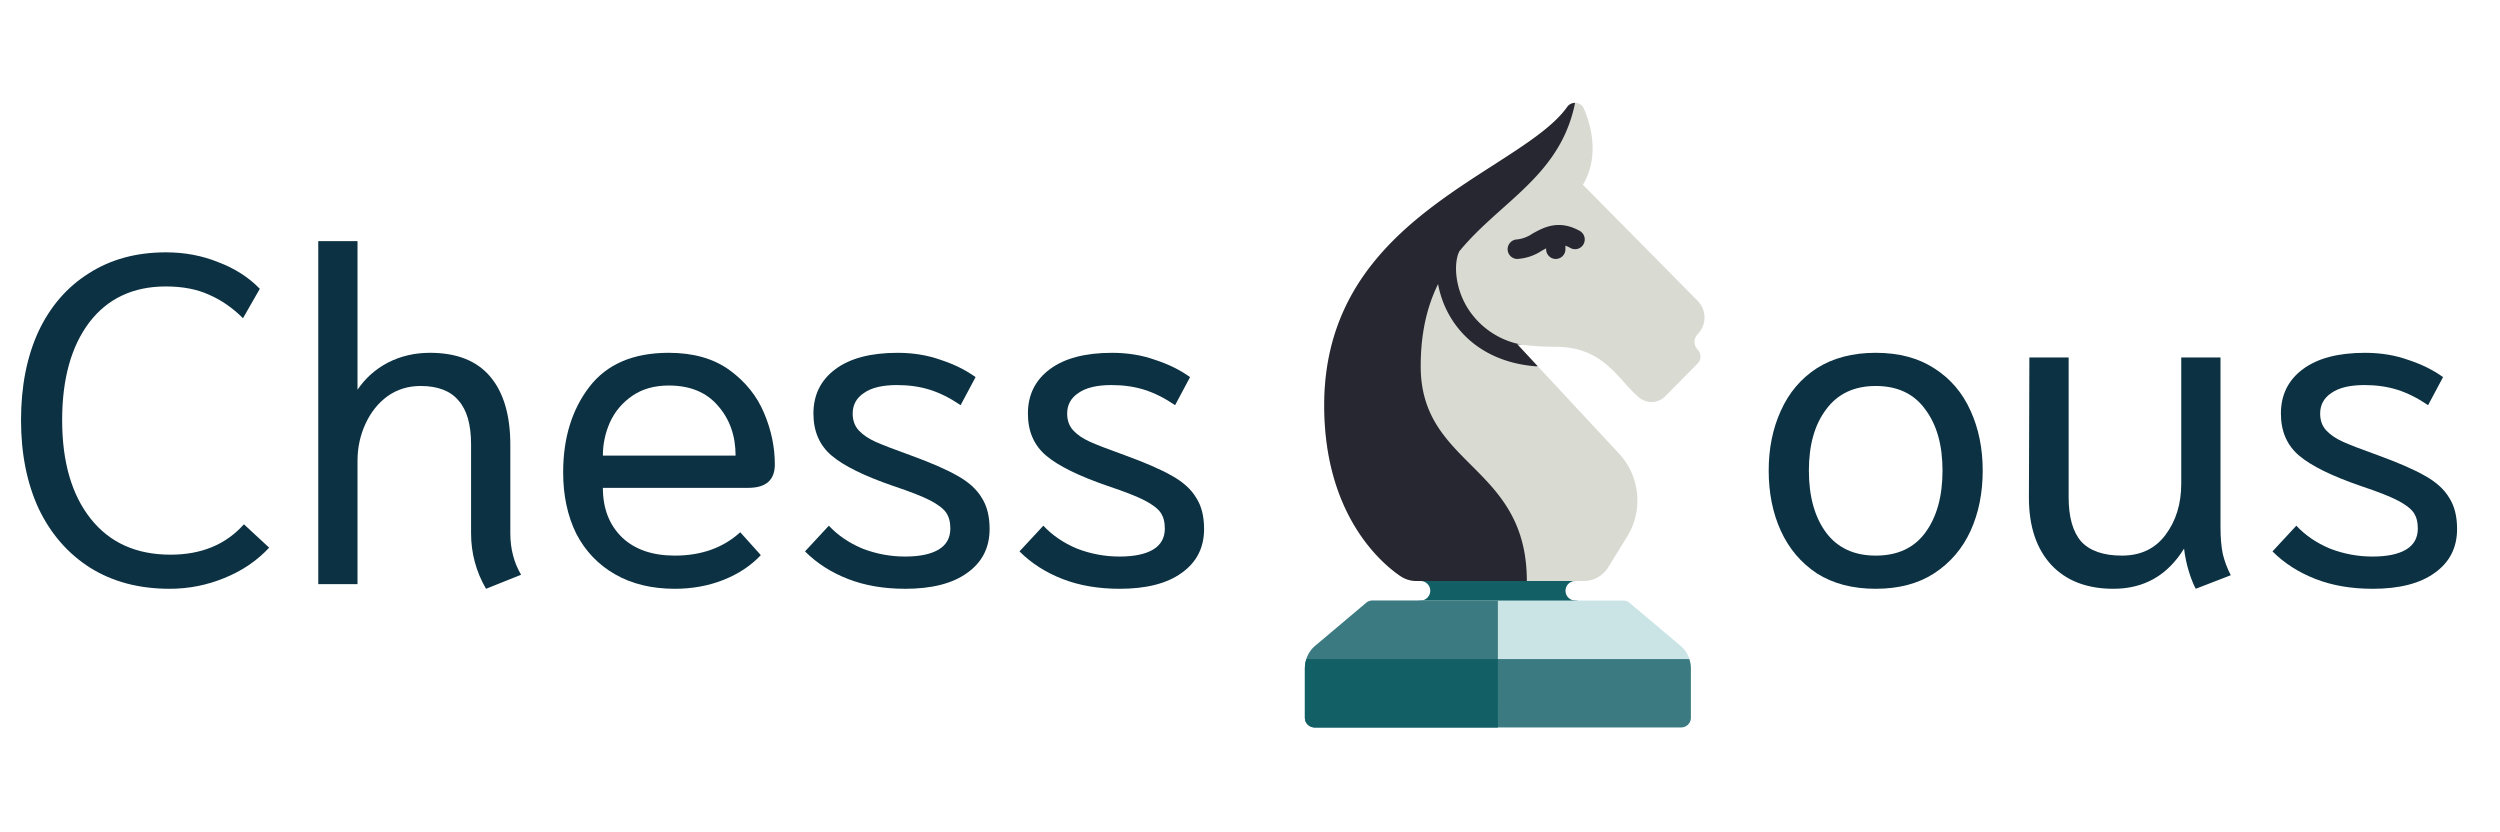 <?xml version="1.0" encoding="UTF-8" standalone="no"?>
<svg
  xmlns:dc="http://purl.org/dc/elements/1.1/"
  xmlns:cc="http://creativecommons.org/ns#"
  xmlns:rdf="http://www.w3.org/1999/02/22-rdf-syntax-ns#"
  xmlns:svg="http://www.w3.org/2000/svg"
  xmlns="http://www.w3.org/2000/svg"
  xmlns:sodipodi="http://sodipodi.sourceforge.net/DTD/sodipodi-0.dtd"
  xmlns:inkscape="http://www.inkscape.org/namespaces/inkscape"
  viewBox="0 0 535 178"
  version="1.1"
  id="svg72"
  sodipodi:docname="logo.svg"
  inkscape:version="0.92.1 r15371">
  <sodipodi:namedview
     pagecolor="#ffffff"
     bordercolor="#666666"
     borderopacity="1"
     objecttolerance="10"
     gridtolerance="10"
     guidetolerance="10"
     inkscape:pageopacity="0"
     inkscape:pageshadow="2"
     inkscape:window-width="1920"
     inkscape:window-height="1000"
     id="namedview74"
     showgrid="false"
     inkscape:zoom="1.3093458"
     inkscape:cx="247.5979"
     inkscape:cy="80.499941"
     inkscape:window-x="-11"
     inkscape:window-y="-11"
     inkscape:window-maximized="1"
     inkscape:current-layer="g70" />
  <defs
     id="defs12">
    <style
       id="style10">.a{fill:#0b3142;font-size:100px;font-family:Niramit-SemiBold, Niramit;font-weight:600;}.b{fill:#126066;}.c{fill:#d9dad2;}.d{fill:#262730;}.e{fill:#cae4e6;}.f{fill:#3a7a80;}</style>
  </defs>
  <g
     transform="translate(-731.238 -378)"
     id="g70">
    <g
       aria-label="Chess"
       transform="translate(731.238 503)"
       style="font-weight:600;font-size:100px;font-family:Niramit-SemiBold, Niramit;fill:#0b3142"
       id="text16">
      <path
         d="M 36.3,1 Q 26.5,1 19.3,-3.5 12.2,-8 8.3,-16.1 4.5,-24.3 4.5,-35.1 4.5,-45.9 8.2,-54 12,-62.1 19,-66.5 26,-71 35.5,-71 q 6,0 11.2,2.1 5.3,2 8.9,5.7 l -3.6,6.3 q -3.3,-3.3 -7.2,-5 -3.9,-1.8 -9.3,-1.8 -10.5,0 -16.4,7.7 -5.8,7.7 -5.8,20.9 0,13.4 6.1,21.1 6.1,7.7 17.1,7.7 9.9,0 15.7,-6.5 l 5.4,5 Q 53.7,-3.6 48,-1.3 42.4,1 36.3,1 Z"
         style=""
         id="path117" />
      <path
         d="m 104.009,1 q -3.2,-5.5 -3.2,-11.9 v -19 q 0,-6.4 -2.7,-9.4 -2.6,-3.1 -8.1,-3.1 -4,0 -7.1,2.2 -3,2.2 -4.7,5.9 -1.7,3.7 -1.7,7.9 V 0 h -8.4 v -73.4 h 8.4 v 31.8 q 2.5,-3.7 6.5,-5.8 4.1,-2.1 9,-2.1 8.6,0 12.9,5.1 4.3,5.1 4.3,14.6 v 18.9 q 0,5 2.3,8.9 z"
         style=""
         id="path119" />
      <path
         d="m 144.416,1 q -7.4,0 -12.8,-3.1 -5.4,-3.1 -8.3,-8.7 -2.8,-5.7 -2.8,-13.1 0,-11 5.6,-18.3 5.6,-7.3 17,-7.3 7.9,0 13,3.7 5.1,3.7 7.4,9.2 2.3,5.4 2.3,11 0,5 -5.7,5 h -31.1 q 0,6.6 4.1,10.6 4.1,3.9 11.3,3.9 8.5,0 14,-5 l 4.4,4.9 q -3.2,3.4 -8,5.3 -4.8,1.9 -10.4,1.9 z m 13,-28.5 q 0,-6.4 -3.8,-10.7 -3.7,-4.3 -10.5,-4.3 -4.6,0 -7.8,2.2 -3.2,2.2 -4.8,5.7 -1.5,3.4 -1.5,7.1 z"
         style=""
         id="path121" />
      <path
         d="m 193.673,1 q -6.8,0 -12.2,-2.1 -5.4,-2.1 -9.2,-5.9 l 5.1,-5.5 q 2.9,3.1 7.2,4.9 4.4,1.7 9.1,1.7 4.7,0 7.2,-1.5 2.5,-1.5 2.5,-4.5 0,-2.1 -0.9,-3.4 -0.9,-1.3 -3.4,-2.6 -2.5,-1.3 -7.9,-3.1 -9.3,-3.2 -13.2,-6.5 -3.9,-3.3 -3.9,-9 0,-6 4.7,-9.5 4.7,-3.5 13.3,-3.5 5,0 9.2,1.5 4.3,1.4 7.5,3.7 l -3.2,6 q -3.4,-2.3 -6.6,-3.3 -3.2,-1 -7,-1 -4.7,0 -7.1,1.7 -2.4,1.6 -2.4,4.4 0,2.2 1.3,3.6 1.3,1.4 3.5,2.4 2.2,1 7.5,2.9 6.6,2.4 10.1,4.4 3.6,2 5.2,4.7 1.7,2.6 1.7,6.7 0,6 -4.8,9.4 -4.7,3.4 -13.3,3.4 z"
         style=""
         id="path123" />
      <path
         d="m 239.572,1 q -6.8,0 -12.2,-2.1 -5.4,-2.1 -9.2,-5.9 l 5.1,-5.5 q 2.9,3.1 7.2,4.9 4.4,1.7 9.1,1.7 4.7,0 7.2,-1.5 2.5,-1.5 2.5,-4.5 0,-2.1 -0.9,-3.4 -0.9,-1.3 -3.4,-2.6 -2.5,-1.3 -7.9,-3.1 -9.3,-3.2 -13.2,-6.5 -3.9,-3.3 -3.9,-9 0,-6 4.7,-9.5 4.7,-3.5 13.3,-3.5 5,0 9.2,1.5 4.3,1.4 7.5,3.7 l -3.2,6 q -3.4,-2.3 -6.6,-3.3 -3.2,-1 -7,-1 -4.7,0 -7.1,1.7 -2.4,1.6 -2.4,4.4 0,2.2 1.3,3.6 1.3,1.4 3.5,2.4 2.2,1 7.5,2.9 6.6,2.4 10.1,4.4 3.6,2 5.2,4.7 1.7,2.6 1.7,6.7 0,6 -4.8,9.4 -4.7,3.4 -13.3,3.4 z"
         style=""
         id="path125" />
    </g>
    <g
       aria-label="ous"
       transform="translate(1105.238 503)"
       style="font-weight:600;font-size:100px;font-family:Niramit-SemiBold, Niramit;fill:#0b3142"
       id="text20">
      <path
         d="M 27.4,1 Q 20,1 14.8,-2.3 9.7,-5.7 7.1,-11.4 4.5,-17.1 4.5,-24.3 q 0,-7.1 2.6,-12.8 2.6,-5.8 7.7,-9.1 5.2,-3.3 12.6,-3.3 7.4,0 12.5,3.3 5.2,3.3 7.8,9.1 2.6,5.7 2.6,12.8 0,7.2 -2.6,12.9 -2.6,5.7 -7.8,9.1 Q 34.8,1 27.4,1 Z m 0,-7.1 q 7,0 10.6,-4.9 3.7,-5 3.7,-13.3 0,-8.2 -3.7,-13.1 -3.6,-5 -10.6,-5 -6.9,0 -10.6,5 -3.7,4.9 -3.7,13.1 0,8.3 3.7,13.3 3.7,4.9 10.6,4.9 z"
         style=""
         id="path128" />
      <path
         d="m 78.287,1 q -8.5,0 -13.3,-5.1 -4.8,-5.2 -4.8,-14.4 l 0.1,-30 h 8.4 v 29.9 q 0,6.4 2.7,9.5 2.8,3 8.7,3 6,0 9.3,-4.4 3.4,-4.5 3.4,-11 v -27 h 8.4 v 36.3 q 0,3.4 0.5,5.8 0.6,2.4 1.7,4.5 l -7.5,2.9 q -0.8,-1.5 -1.5,-3.8 -0.7,-2.3 -1,-4.8 -5.3,8.6 -15.1,8.6 z"
         style=""
         id="path130" />
      <path
         d="m 133.713,1 q -6.8,0 -12.2,-2.1 -5.4,-2.1 -9.2,-5.9 l 5.1,-5.5 q 2.9,3.1 7.2,4.9 4.4,1.7 9.1,1.7 4.7,0 7.2,-1.5 2.5,-1.5 2.5,-4.5 0,-2.1 -0.9,-3.4 -0.9,-1.3 -3.4,-2.6 -2.5,-1.3 -7.9,-3.1 -9.3,-3.2 -13.2,-6.5 -3.9,-3.3 -3.9,-9 0,-6 4.7,-9.5 4.7,-3.5 13.3,-3.5 5,0 9.2,1.5 4.3,1.4 7.5,3.7 l -3.2,6 q -3.4,-2.3 -6.6,-3.3 -3.2,-1 -7,-1 -4.7,0 -7.1,1.7 -2.4,1.6 -2.4,4.4 0,2.2 1.3,3.6 1.3,1.4 3.5,2.4 2.2,1 7.5,2.9 6.6,2.4 10.1,4.4 3.6,2 5.2,4.7 1.7,2.6 1.7,6.7 0,6 -4.8,9.4 -4.7,3.4 -13.3,3.4 z"
         style=""
         id="path132" />
    </g>
    <g
       transform="translate(134.489 -10)"
       id="g68">
      <g
         transform="translate(876 410)"
         id="g66">
        <g
           id="g64"
           transform="translate(0 0)">
          <g
             transform="translate(22.713 98.158)"
             id="g24">
            <path
               class="b"
               d="M213.452,384.358a2.089,2.089,0,0,1,0-4.177,2.089,2.089,0,0,0,0-4.177H180.415a2.089,2.089,0,0,0,0,4.177,2.089,2.089,0,0,1,0,4.177,2.089,2.089,0,0,0,0,4.177h33.038a2.089,2.089,0,0,0,0-4.177Z"
               transform="translate(-178.35 -376.004)"
               id="path22" />
          </g>
          <g
             transform="translate(4.129)"
             id="g28">
            <path
               class="c"
               d="M185.595,51.169a2.335,2.335,0,0,1,.678-1.654,5.089,5.089,0,0,0,0-7.134L161.716,17.543c1.563-2.593,3.636-8.115.222-16.267a2.053,2.053,0,0,0-3.581-.4c-2.978,4.216-8.955,8.059-15.876,12.509-16.1,10.35-36.131,23.232-36.131,51.358,0,23.674,12.482,33.956,16.309,36.544a6.122,6.122,0,0,0,3.436,1.048h35.782a6.148,6.148,0,0,0,5.253-2.945l4.047-6.55a14.759,14.759,0,0,0-1.73-17.769l-21.8-23.423a57.834,57.834,0,0,0,8.257.564c7.814,0,11.468,4.077,14.69,7.675a27.944,27.944,0,0,0,3.234,3.25,4.116,4.116,0,0,0,5.485-.32l6.957-7.041a2.106,2.106,0,0,0,0-2.954A2.332,2.332,0,0,1,185.595,51.169Z"
               transform="translate(-106.35 -0.001)"
               id="path26" />
          </g>
          <g
             transform="translate(4.13 0.018)"
             id="g32">
            <path
               class="d"
               d="M127,56.442c0-32.371,28.205-32.2,33.034-56.371a2.047,2.047,0,0,0-1.676.858c-2.978,4.216-8.955,8.059-15.876,12.509-16.1,10.35-36.131,23.232-36.131,51.358,0,23.674,12.482,33.956,16.309,36.544a6.122,6.122,0,0,0,3.436,1.048h23.617C149.713,77.5,127,77.95,127,56.442Z"
               transform="translate(-106.351 -0.071)"
               id="path30" />
          </g>
          <g
             transform="translate(0 106.512)"
             id="g36">
            <path
               class="e"
               d="M170.717,417.678l-10.9-9.19a2.05,2.05,0,0,0-1.323-.484H104.8a2.05,2.05,0,0,0-1.323.484l-10.9,9.189a6.277,6.277,0,0,0-2.23,4.814v10.574a2.076,2.076,0,0,0,2.065,2.088H170.88a2.076,2.076,0,0,0,2.065-2.088V422.49A6.278,6.278,0,0,0,170.717,417.678Z"
               transform="translate(-90.351 -408.004)"
               id="path34" />
          </g>
          <g
             transform="translate(43.362 26.149)"
             id="g40">
            <path
               class="d"
               d="M260.415,107.434a2.089,2.089,0,0,1,0-4.177,7.3,7.3,0,0,0,3.261-1.239c2.357-1.308,5.587-3.1,10.116-.594a2.1,2.1,0,0,1,.825,2.834,2.054,2.054,0,0,1-2.8.833c-2.555-1.408-3.986-.612-6.156.592A10.677,10.677,0,0,1,260.415,107.434Z"
               transform="translate(-258.35 -100.167)"
               id="path38" />
          </g>
          <g
             transform="translate(51.621 27.151)"
             id="g46">
            <g
               id="g44"
               transform="translate(0)">
              <path
                 class="d"
                 d="M292.415,110.269a2.076,2.076,0,0,1-2.065-2.088v-2.088a2.065,2.065,0,1,1,4.13,0v2.088A2.076,2.076,0,0,1,292.415,110.269Z"
                 transform="translate(-290.35 -104.004)"
                 id="path42" />
            </g>
          </g>
          <g
             transform="translate(0 106.512)"
             id="g50">
            <path
               class="f"
               d="M131.648,408H104.8a2.05,2.05,0,0,0-1.323.484l-10.9,9.189a6.277,6.277,0,0,0-2.23,4.814v10.574a2.076,2.076,0,0,0,2.065,2.088h39.232Z"
               transform="translate(-90.351 -408.004)"
               id="path48" />
          </g>
          <g
             transform="translate(0 119.043)"
             id="g54">
            <path
               class="f"
               d="M90.351,457.961v10.574a2.076,2.076,0,0,0,2.065,2.088H170.88a2.076,2.076,0,0,0,2.065-2.088V457.96A6.287,6.287,0,0,0,172.6,456H90.7A6.281,6.281,0,0,0,90.351,457.961Z"
               transform="translate(-90.351 -456.004)"
               id="path52" />
          </g>
          <g
             transform="translate(0 119.043)"
             id="g58">
            <path
               class="b"
               d="M131.648,456H90.7a6.288,6.288,0,0,0-.347,1.957v10.574a2.076,2.076,0,0,0,2.065,2.088h39.232Z"
               transform="translate(-90.351 -456.004)"
               id="path56" />
          </g>
          <g
             transform="translate(28.194 29.239)"
             id="g62">
            <path
               class="d"
               d="M216.821,134.412c.4.058.834.109,1.267.16a17.343,17.343,0,0,1-11.889-7.9c-2.633-4.273-2.956-9.173-1.916-11.8a2.1,2.1,0,0,0-1.151-2.716,2.062,2.062,0,0,0-2.684,1.164c-1.716,4.343-.815,10.6,2.246,15.564,3.7,6.01,10.131,9.656,18.1,10.267.052,0,.1.006.157.006a1.9,1.9,0,0,0,.239-.046Z"
               transform="translate(-199.587 -112.003)"
               id="path60" />
          </g>
        </g>
      </g>
    </g>
  </g>
</svg>
